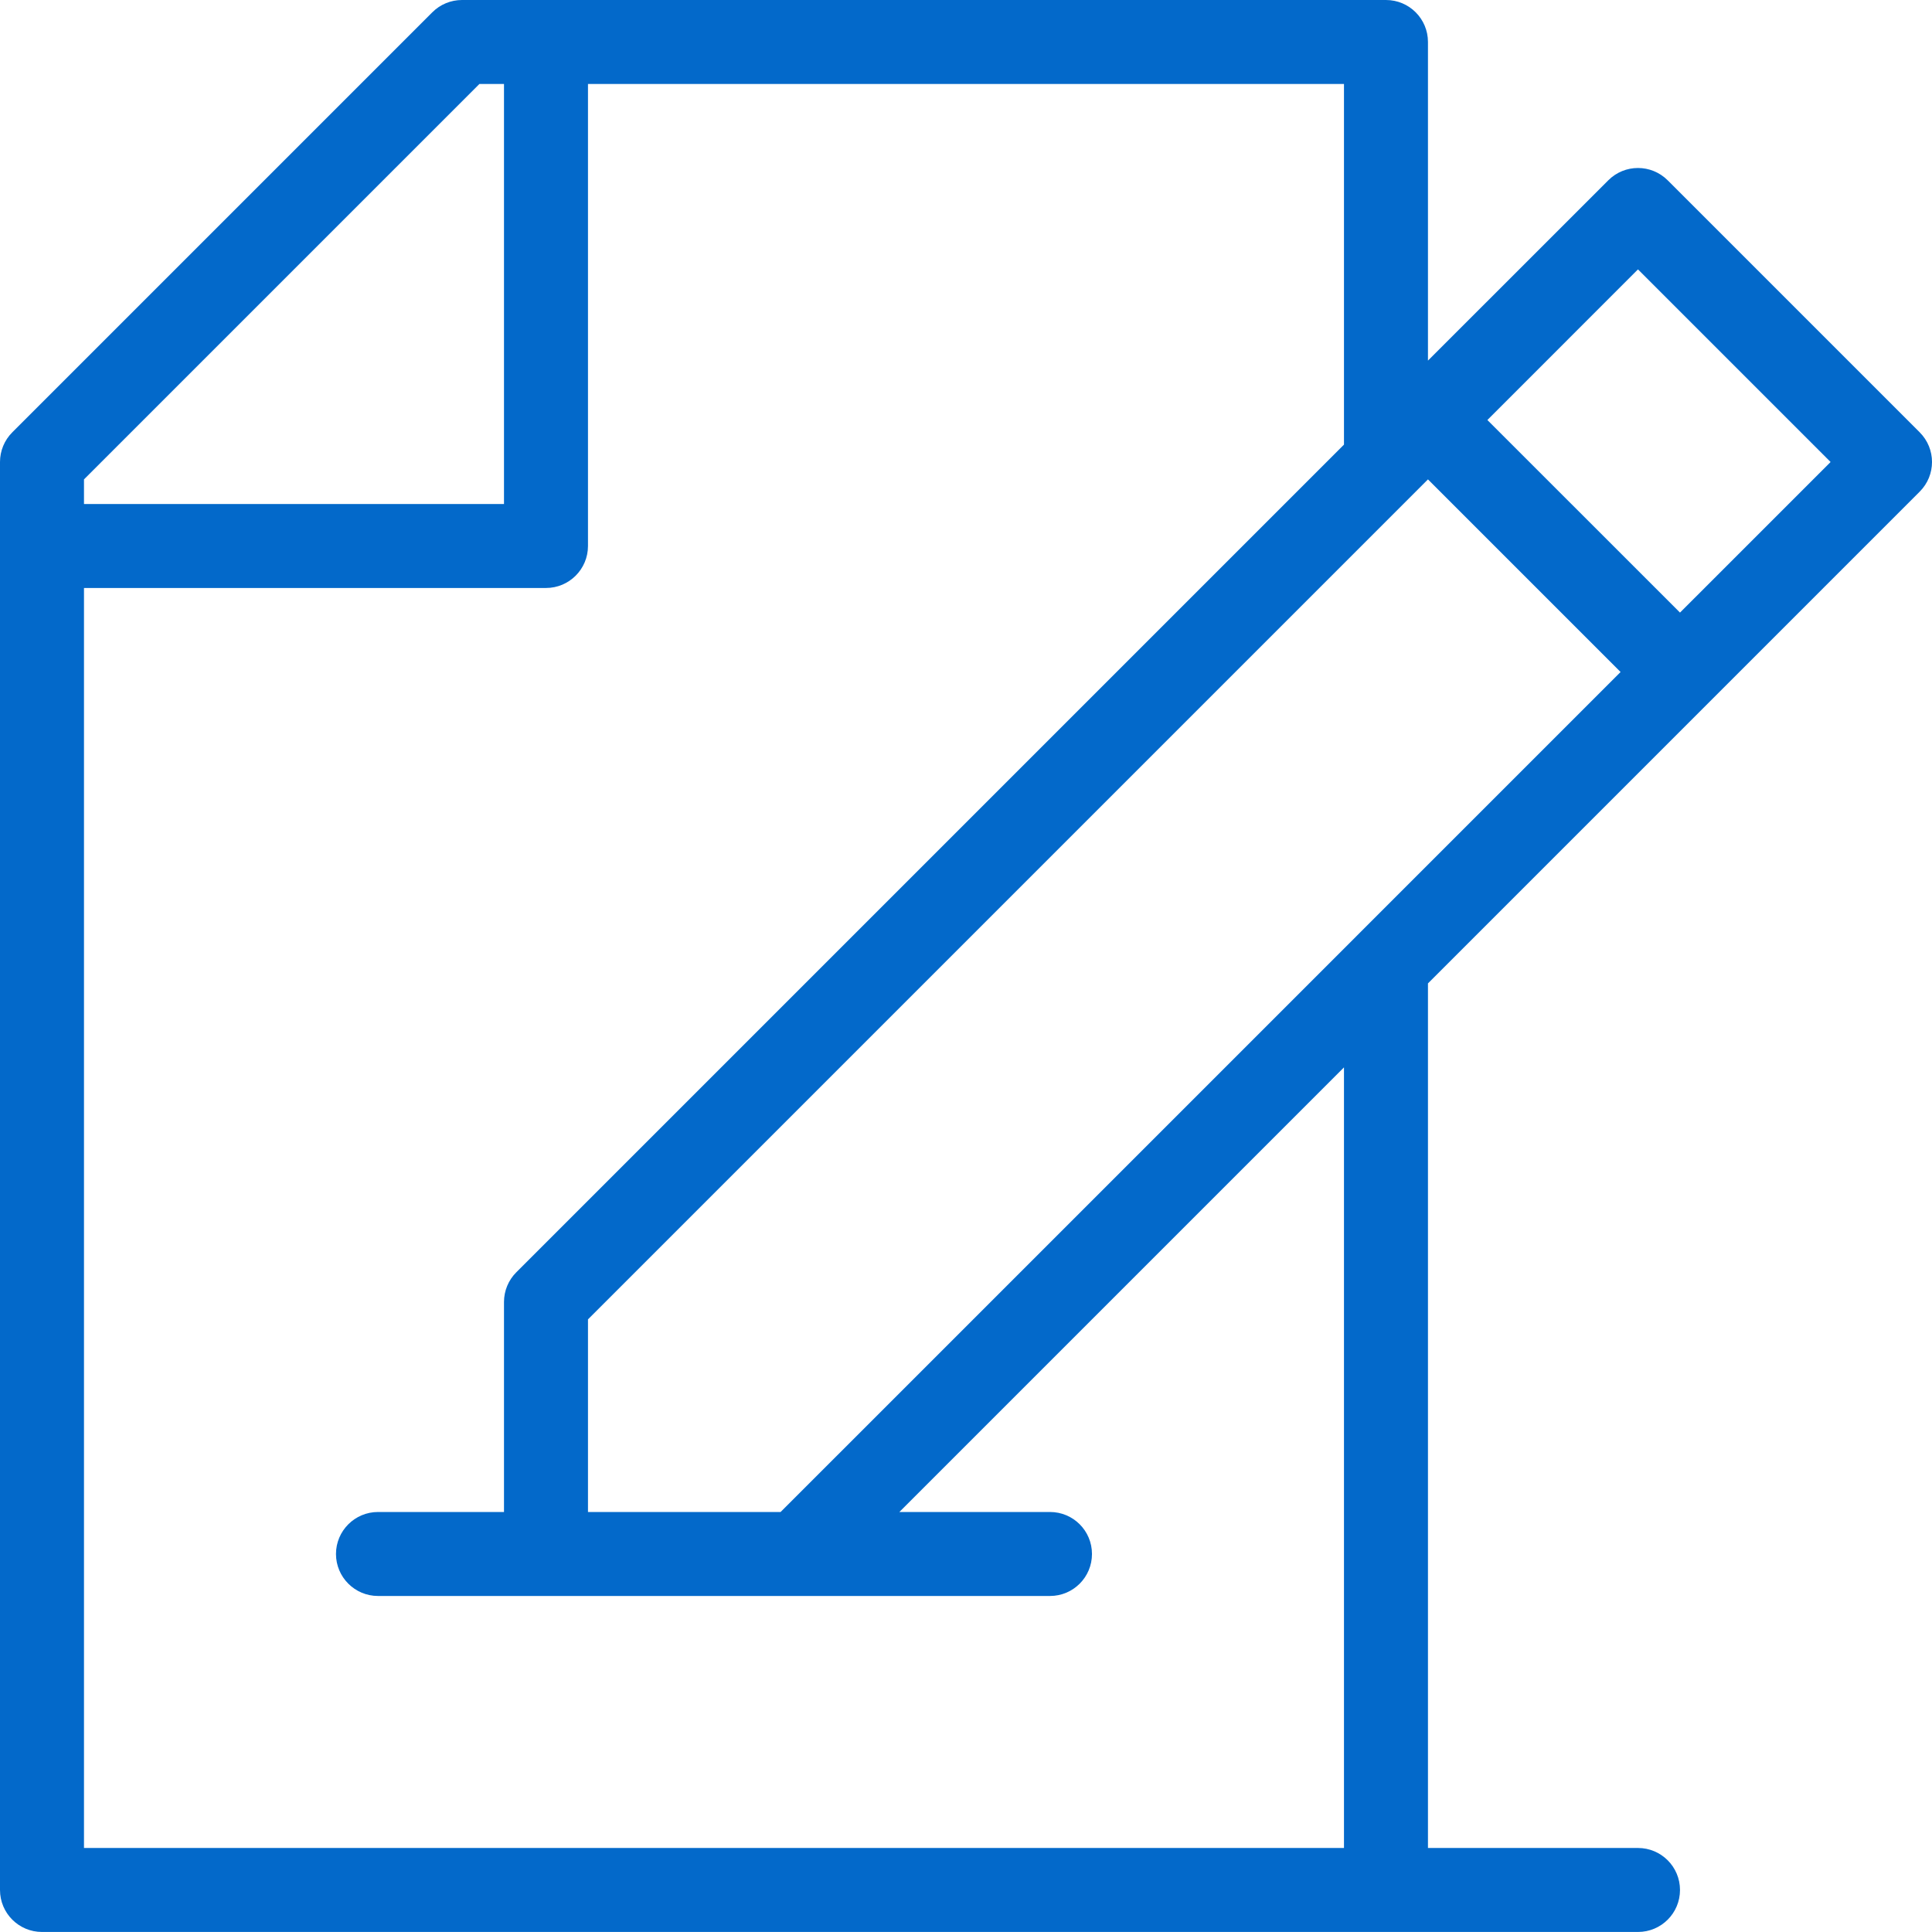 <svg xmlns="http://www.w3.org/2000/svg" width="53" height="53" viewBox="0 0 53 53" fill="none"><path d="M45.749 4.946C45.298 4.496 44.57 4.496 44.12 4.946L39.173 9.892V1.152C39.173 0.516 38.659 0 38.021 0H12.674C12.368 0 12.075 0.121 11.859 0.338L0.338 11.859C0.121 12.075 0 12.369 0 12.674V51.847C0 52.484 0.516 52.999 1.152 52.999H44.934C45.572 52.999 46.087 52.484 46.087 51.847C46.087 51.212 45.572 50.695 44.934 50.695H39.173V26.977L52.662 13.488C53.113 13.038 53.113 12.31 52.662 11.859L45.749 4.946ZM37.209 25.683C37.208 25.684 37.206 25.686 37.205 25.687L21.414 41.478H16.13V36.194L39.173 13.151L44.457 18.435L37.209 25.683ZM13.151 2.304H13.826V13.826H2.304V13.151L13.151 2.304ZM36.869 50.695H2.304V16.13H14.978C15.614 16.13 16.13 15.614 16.13 14.978V2.304H36.869V12.197L14.164 34.902C13.947 35.118 13.826 35.412 13.826 35.717V41.478H10.37C9.734 41.478 9.217 41.994 9.217 42.63C9.217 43.266 9.734 43.782 10.37 43.782H28.804C29.442 43.782 29.956 43.266 29.956 42.63C29.956 41.994 29.442 41.478 28.804 41.478H24.672L36.869 29.281V50.695ZM46.087 16.805L40.803 11.522L44.934 7.39L50.218 12.674L46.087 16.805Z" fill="#0369CA"></path></svg>